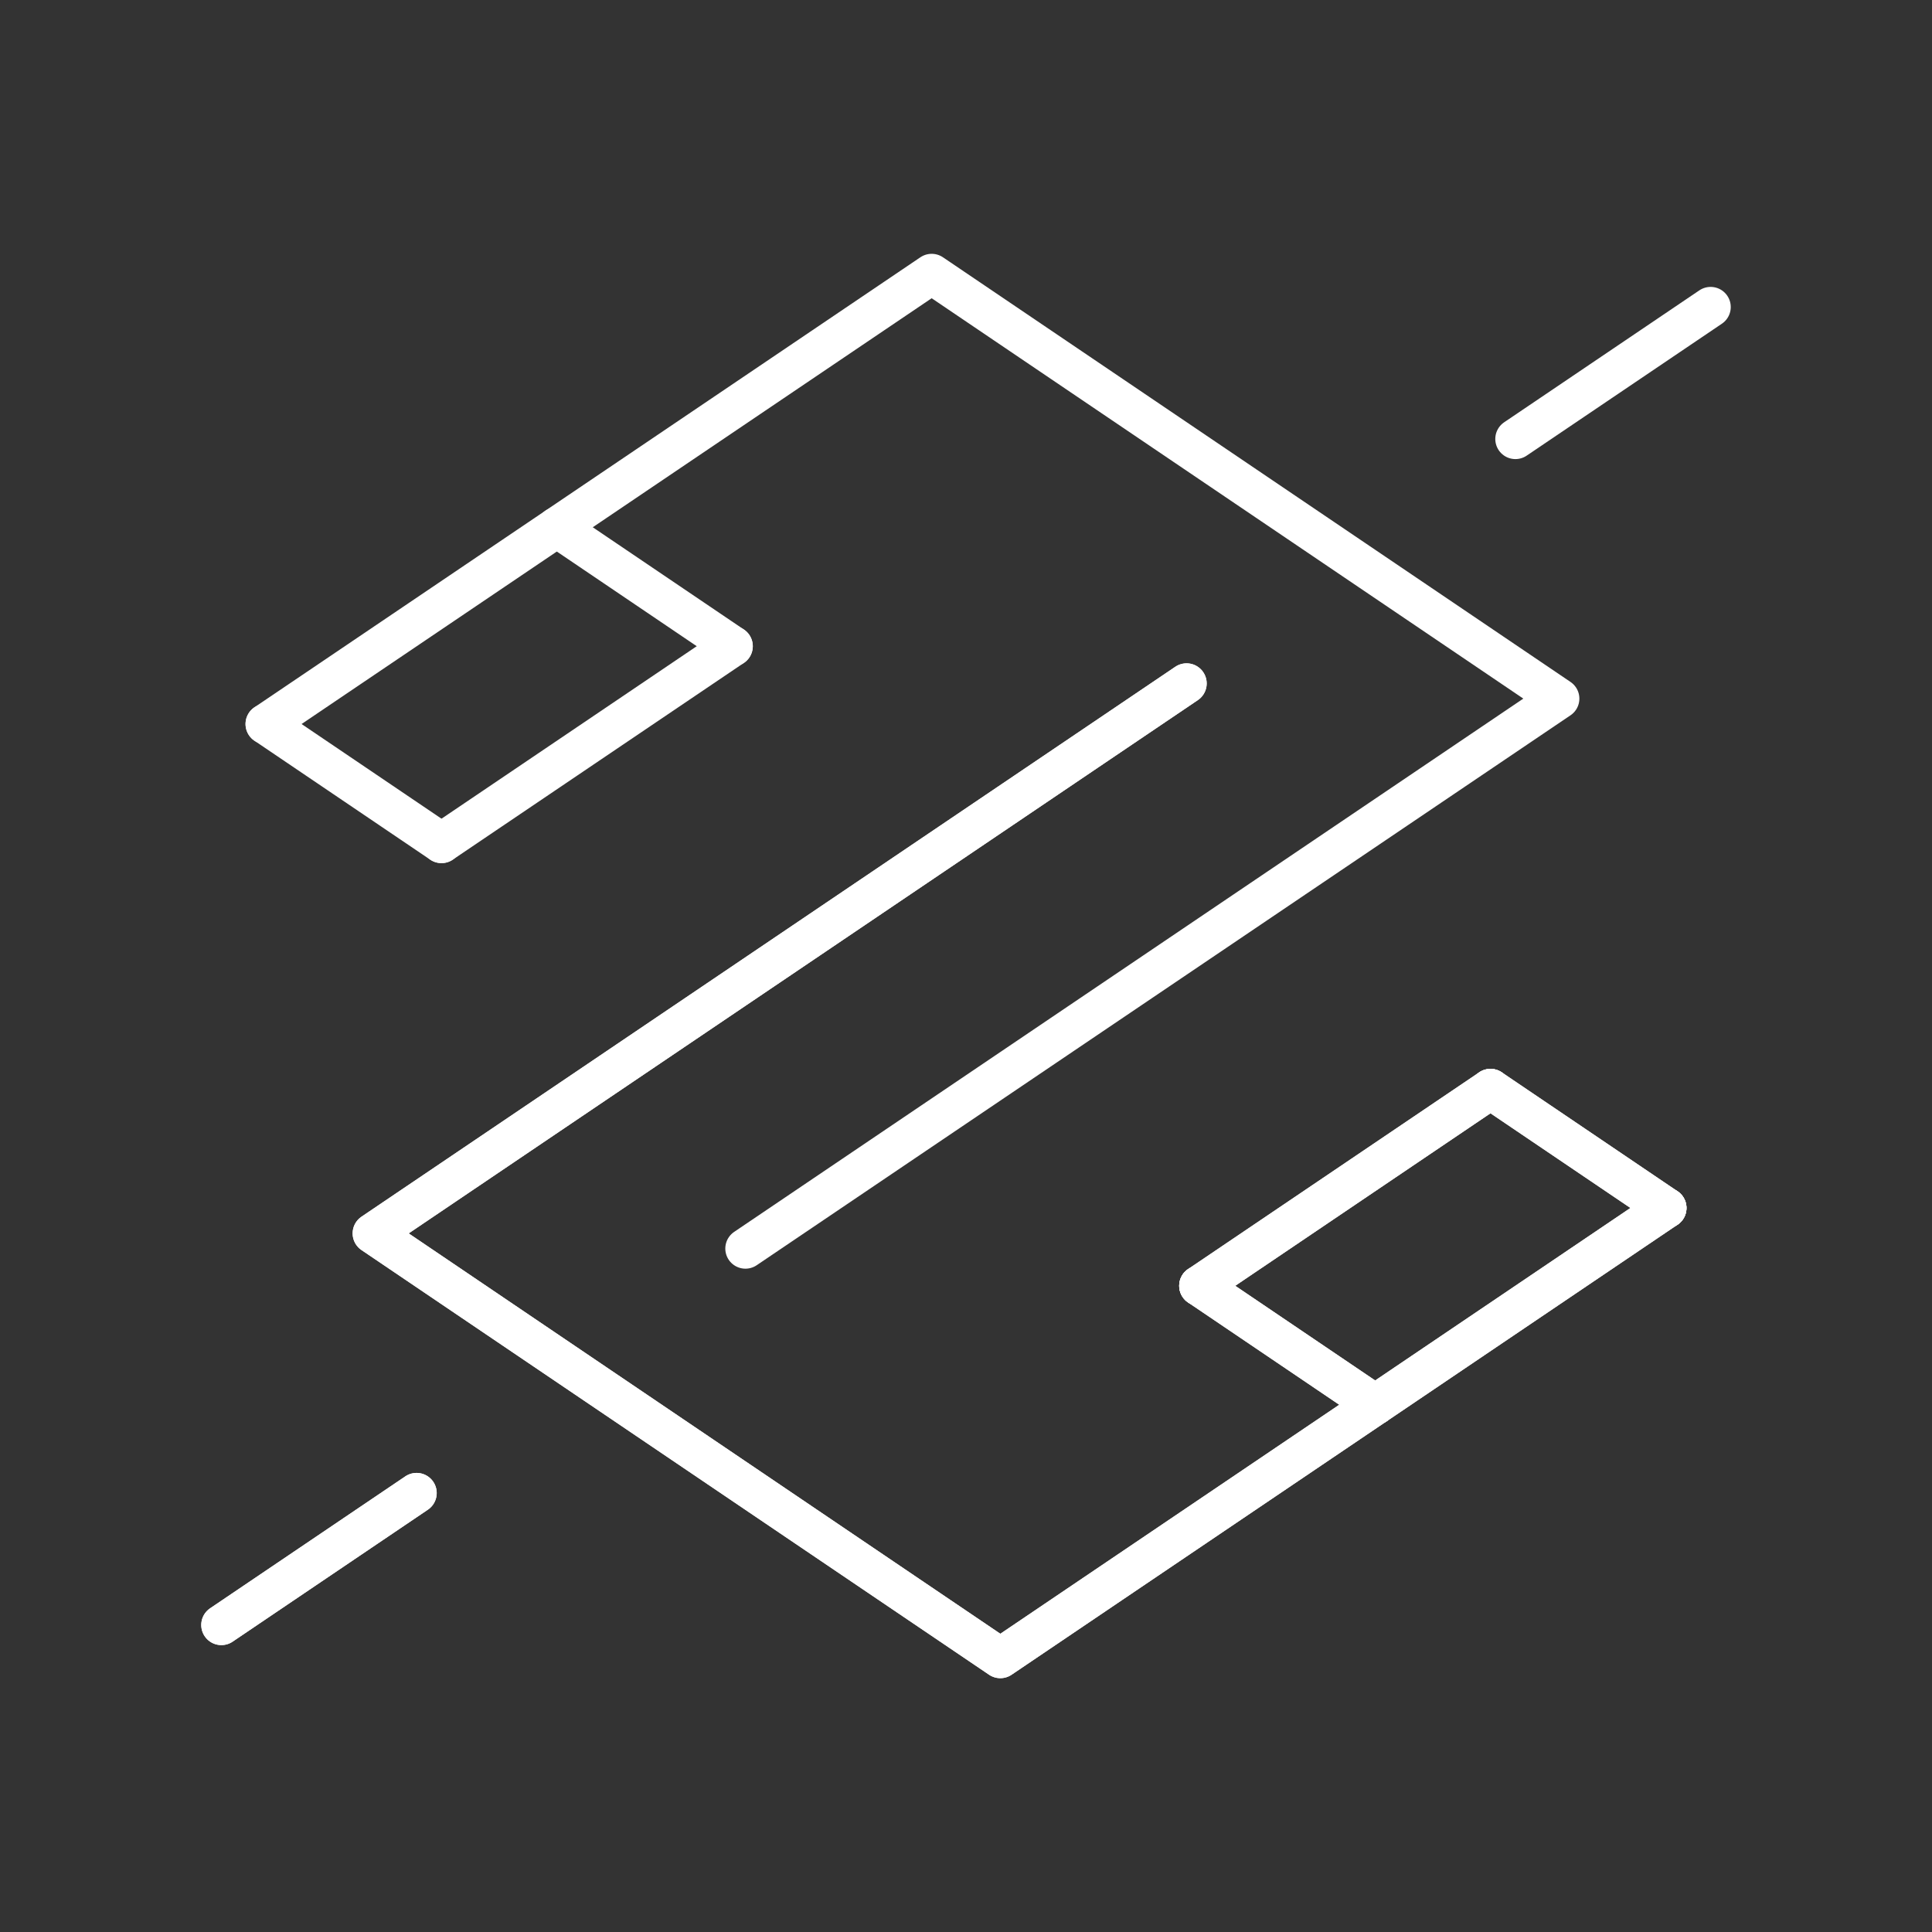 <svg xmlns="http://www.w3.org/2000/svg" viewBox="0 0 48 48"><rect x="0" y="0" width="48" height="48" fill="#333333" stroke="none"/><defs><style>.a{fill:none;stroke:#fff;stroke-linecap:round;stroke-linejoin:round;}</style></defs><polyline class="a" points="29.48 16.98 9.261 30.643 24.853 41.194 41.4 30.012"/><line class="a" x1="37.031" y1="27.056" x2="41.4" y2="30.012"/><line class="a" x1="29.797" y1="31.945" x2="37.031" y2="27.056"/><line class="a" x1="5.5" y1="40.372" x2="10.35" y2="37.094"/><line class="a" x1="29.797" y1="31.945" x2="34.166" y2="34.901"/><polyline class="a" points="29.48 16.98 9.261 30.643 24.853 41.194 41.4 30.012"/><line class="a" x1="37.031" y1="27.056" x2="41.4" y2="30.012"/><line class="a" x1="29.797" y1="31.945" x2="37.031" y2="27.056"/><line class="a" x1="5.5" y1="40.372" x2="10.35" y2="37.094"/><line class="a" x1="29.797" y1="31.945" x2="34.166" y2="34.901"/><polyline class="a" points="18.52 31.02 38.739 17.357 23.147 6.806 6.6 17.988"/><line class="a" x1="10.969" y1="20.944" x2="6.6" y2="17.988"/><line class="a" x1="18.203" y1="16.055" x2="10.969" y2="20.944"/><line class="a" x1="42.5" y1="7.628" x2="37.65" y2="10.906"/><line class="a" x1="18.203" y1="16.055" x2="13.834" y2="13.099"/></svg>